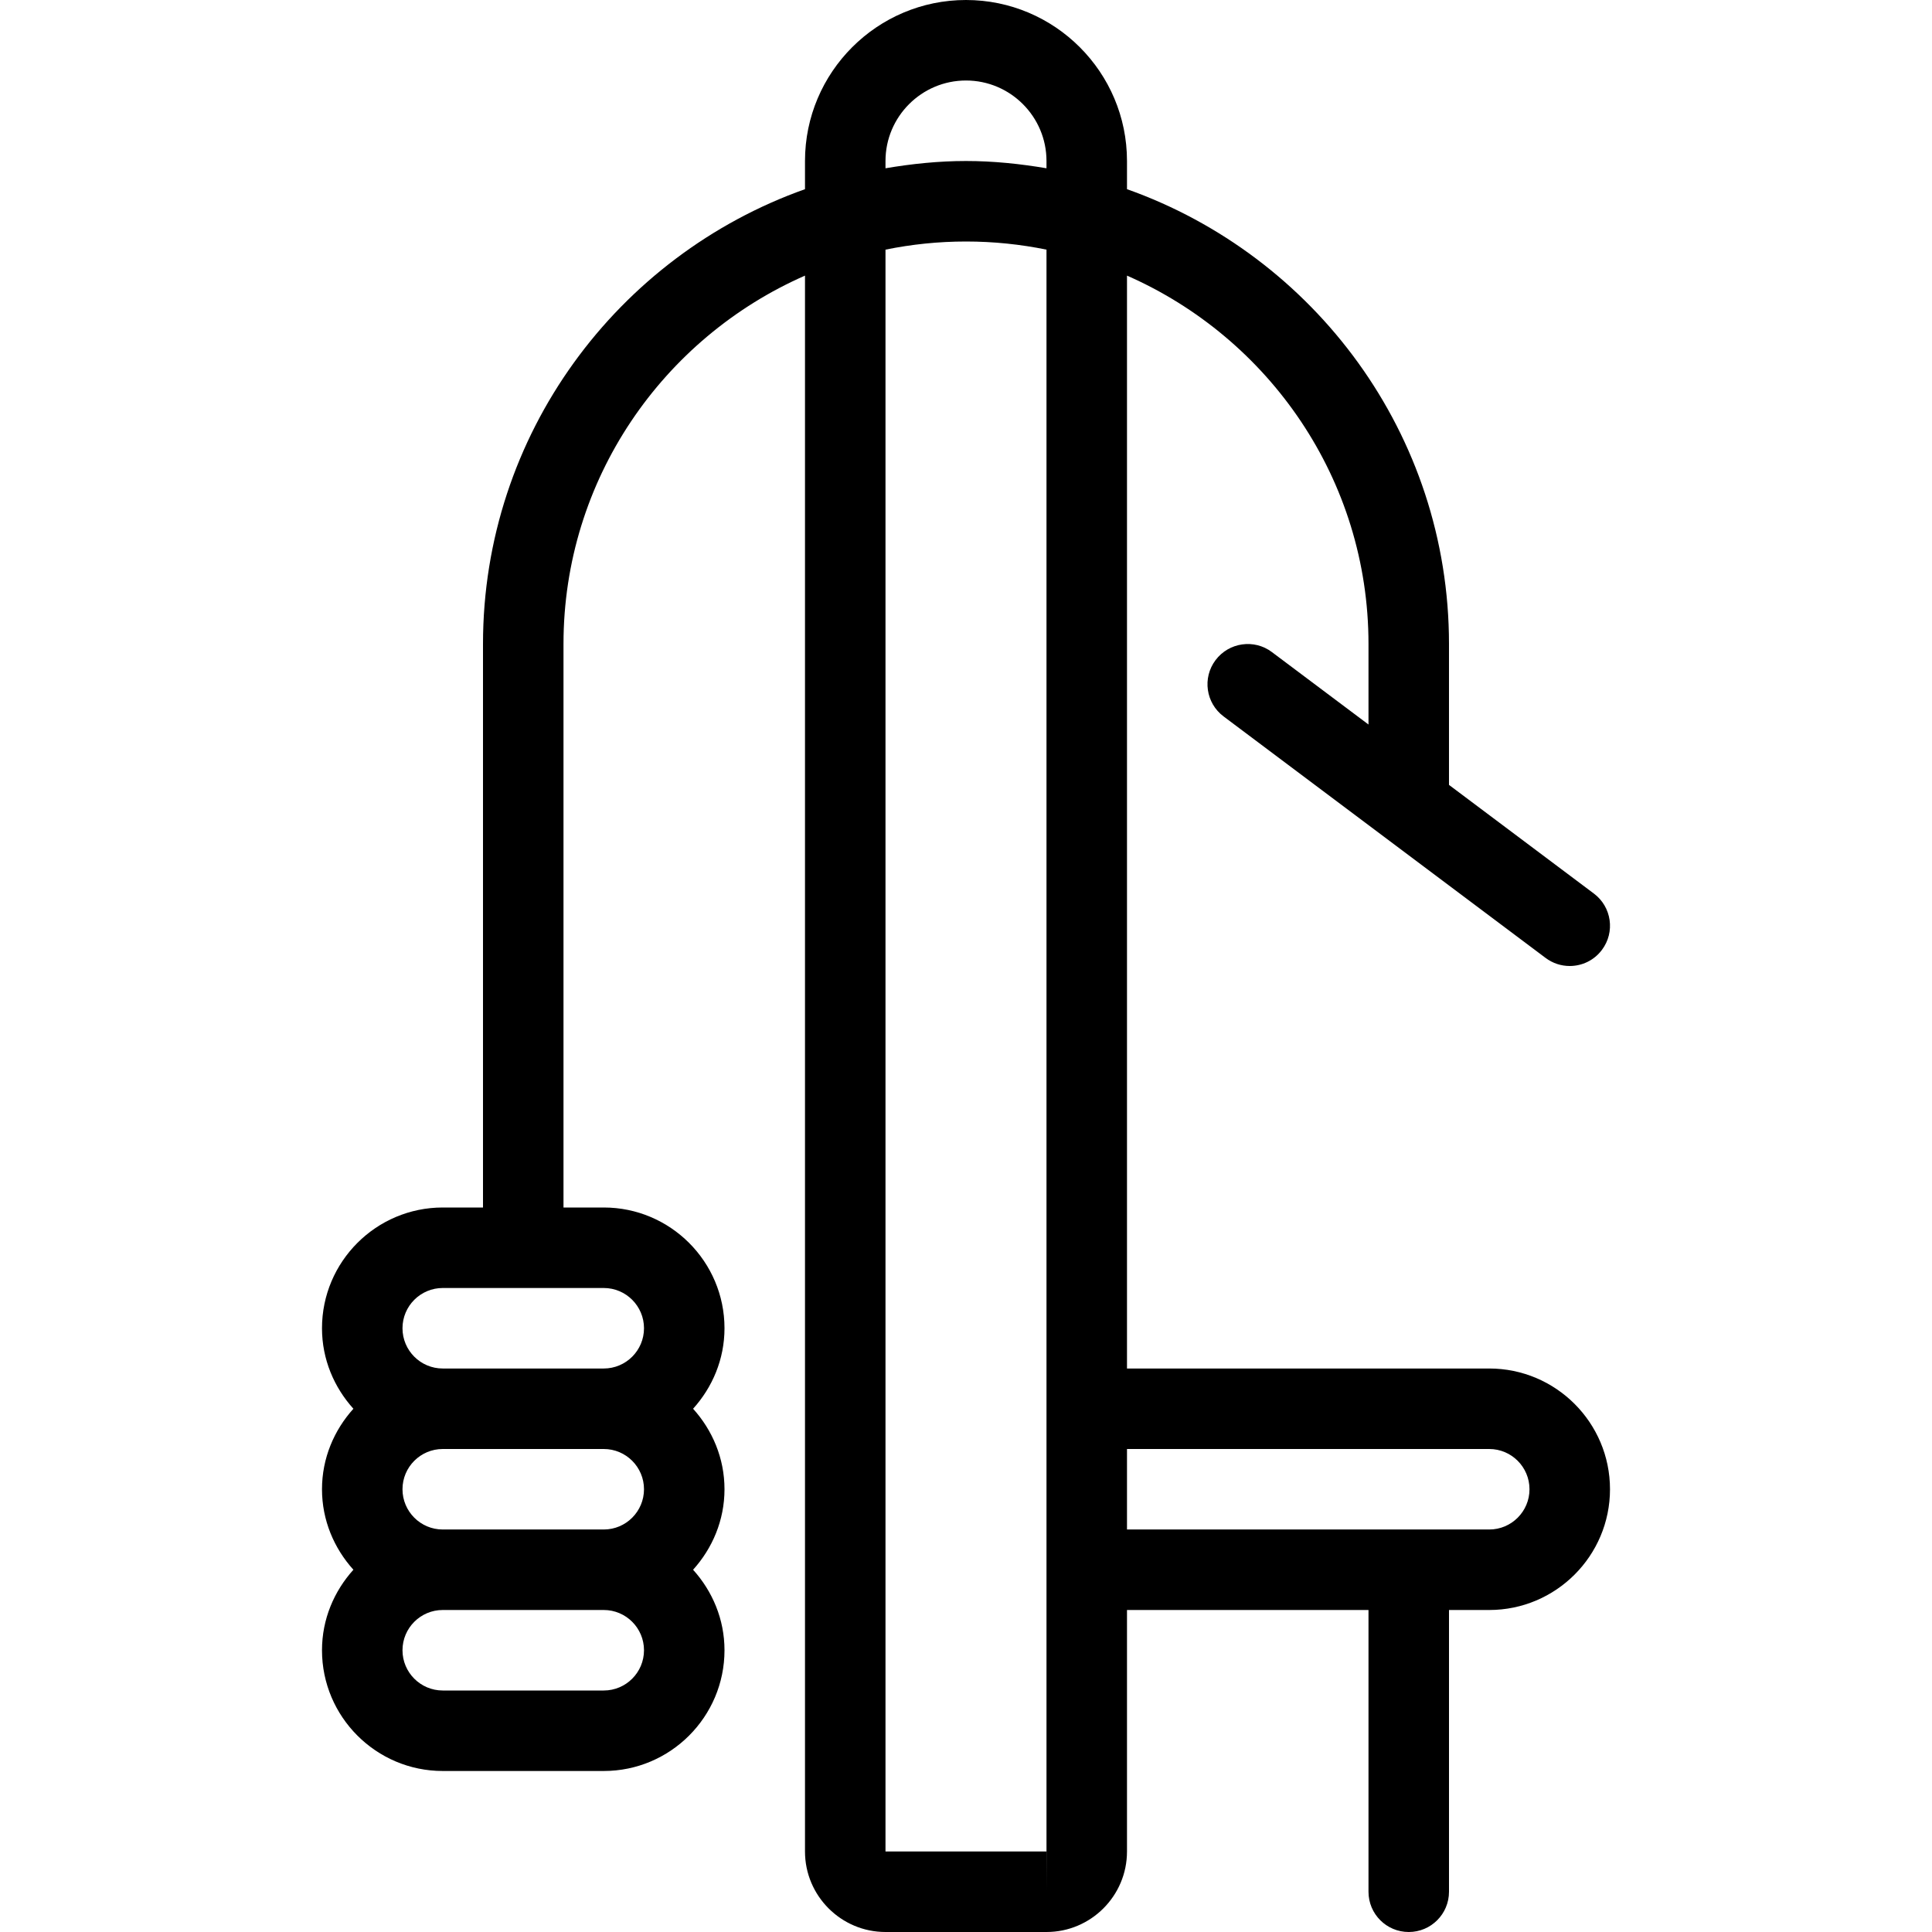 <?xml version="1.0" encoding="iso-8859-1"?>
<!-- Generator: Adobe Illustrator 19.0.0, SVG Export Plug-In . SVG Version: 6.00 Build 0)  -->
<svg version="1.1" id="Capa_1" xmlns="http://www.w3.org/2000/svg" xmlns:xlink="http://www.w3.org/1999/xlink" x="0px" y="0px"
	 viewBox="0 0 512 512" style="enable-background:new 0 0 512 512;" xml:space="preserve">
<g>
	<g>
		<path d="M394.665,362.667h-96V73.042c37.604,16.506,64,53.997,64,97.625v21.339l-25.604-19.203
			c-4.688-3.531-11.385-2.573-14.927,2.135c-3.542,4.708-2.583,11.396,2.135,14.927l85.333,64c1.917,1.438,4.156,2.135,6.385,2.135
			c3.25,0,6.448-1.469,8.542-4.271c3.542-4.708,2.583-11.396-2.135-14.927l-38.396-28.797v-37.339
			c0-55.605-35.699-102.905-85.333-120.533v-7.467C298.665,19.135,279.53,0,255.999,0s-42.667,19.135-42.667,42.667v7.467
			c-49.634,17.628-85.333,64.927-85.333,120.533V320h-10.667c-17.646,0-32,14.354-32,32c0,8.225,3.206,15.659,8.323,21.333
			c-5.117,5.674-8.323,13.108-8.323,21.333s3.206,15.659,8.323,21.333c-5.117,5.674-8.323,13.108-8.323,21.333
			c0,17.646,14.354,32,32,32h42.667c17.646,0,32-14.354,32-32c0-8.225-3.206-15.659-8.323-21.333
			c5.117-5.674,8.323-13.108,8.323-21.333s-3.206-15.659-8.323-21.333c5.117-5.674,8.323-13.108,8.323-21.333
			c0-17.646-14.354-32-32-32h-10.667V170.667c0-43.628,26.396-81.119,64-97.625v417.625c0,11.76,9.573,21.333,21.333,21.333h42.667
			c11.76,0,21.333-9.573,21.333-21.333v-64h64v74.667c0,5.896,4.771,10.667,10.667,10.667s10.667-4.771,10.667-10.667v-74.667
			h10.667c17.646,0,32-14.354,32-32S412.311,362.667,394.665,362.667z M159.999,448h-42.667c-5.885,0-10.667-4.781-10.667-10.667
			c0-5.885,4.781-10.667,10.667-10.667h42.667c5.885,0,10.667,4.781,10.667,10.667C170.665,443.219,165.884,448,159.999,448z
			 M159.999,405.333h-42.667c-5.885,0-10.667-4.781-10.667-10.667S111.447,384,117.332,384h42.667
			c5.885,0,10.667,4.781,10.667,10.667S165.884,405.333,159.999,405.333z M159.999,341.333c5.885,0,10.667,4.781,10.667,10.667
			c0,5.885-4.781,10.667-10.667,10.667h-42.667c-5.885,0-10.667-4.781-10.667-10.667c0-5.885,4.781-10.667,10.667-10.667H159.999z
			 M234.665,42.667c0-11.76,9.573-21.333,21.333-21.333s21.333,9.573,21.333,21.333v1.927c-6.954-1.174-14.051-1.927-21.333-1.927
			s-14.379,0.753-21.333,1.927V42.667z M277.332,501.333v-10.667h-42.667V66.156C241.561,64.75,248.694,64,255.999,64
			s14.438,0.75,21.333,2.156v424.51c0,0,0.01,0,0.021,0L277.332,501.333z M394.665,405.333h-96V384h96
			c5.885,0,10.667,4.781,10.667,10.667S400.551,405.333,394.665,405.333z"/>
	</g>
</g>
<g>
</g>
<g>
</g>
<g>
</g>
<g>
</g>
<g>
</g>
<g>
</g>
<g>
</g>
<g>
</g>
<g>
</g>
<g>
</g>
<g>
</g>
<g>
</g>
<g>
</g>
<g>
</g>
<g>
</g>
</svg>
